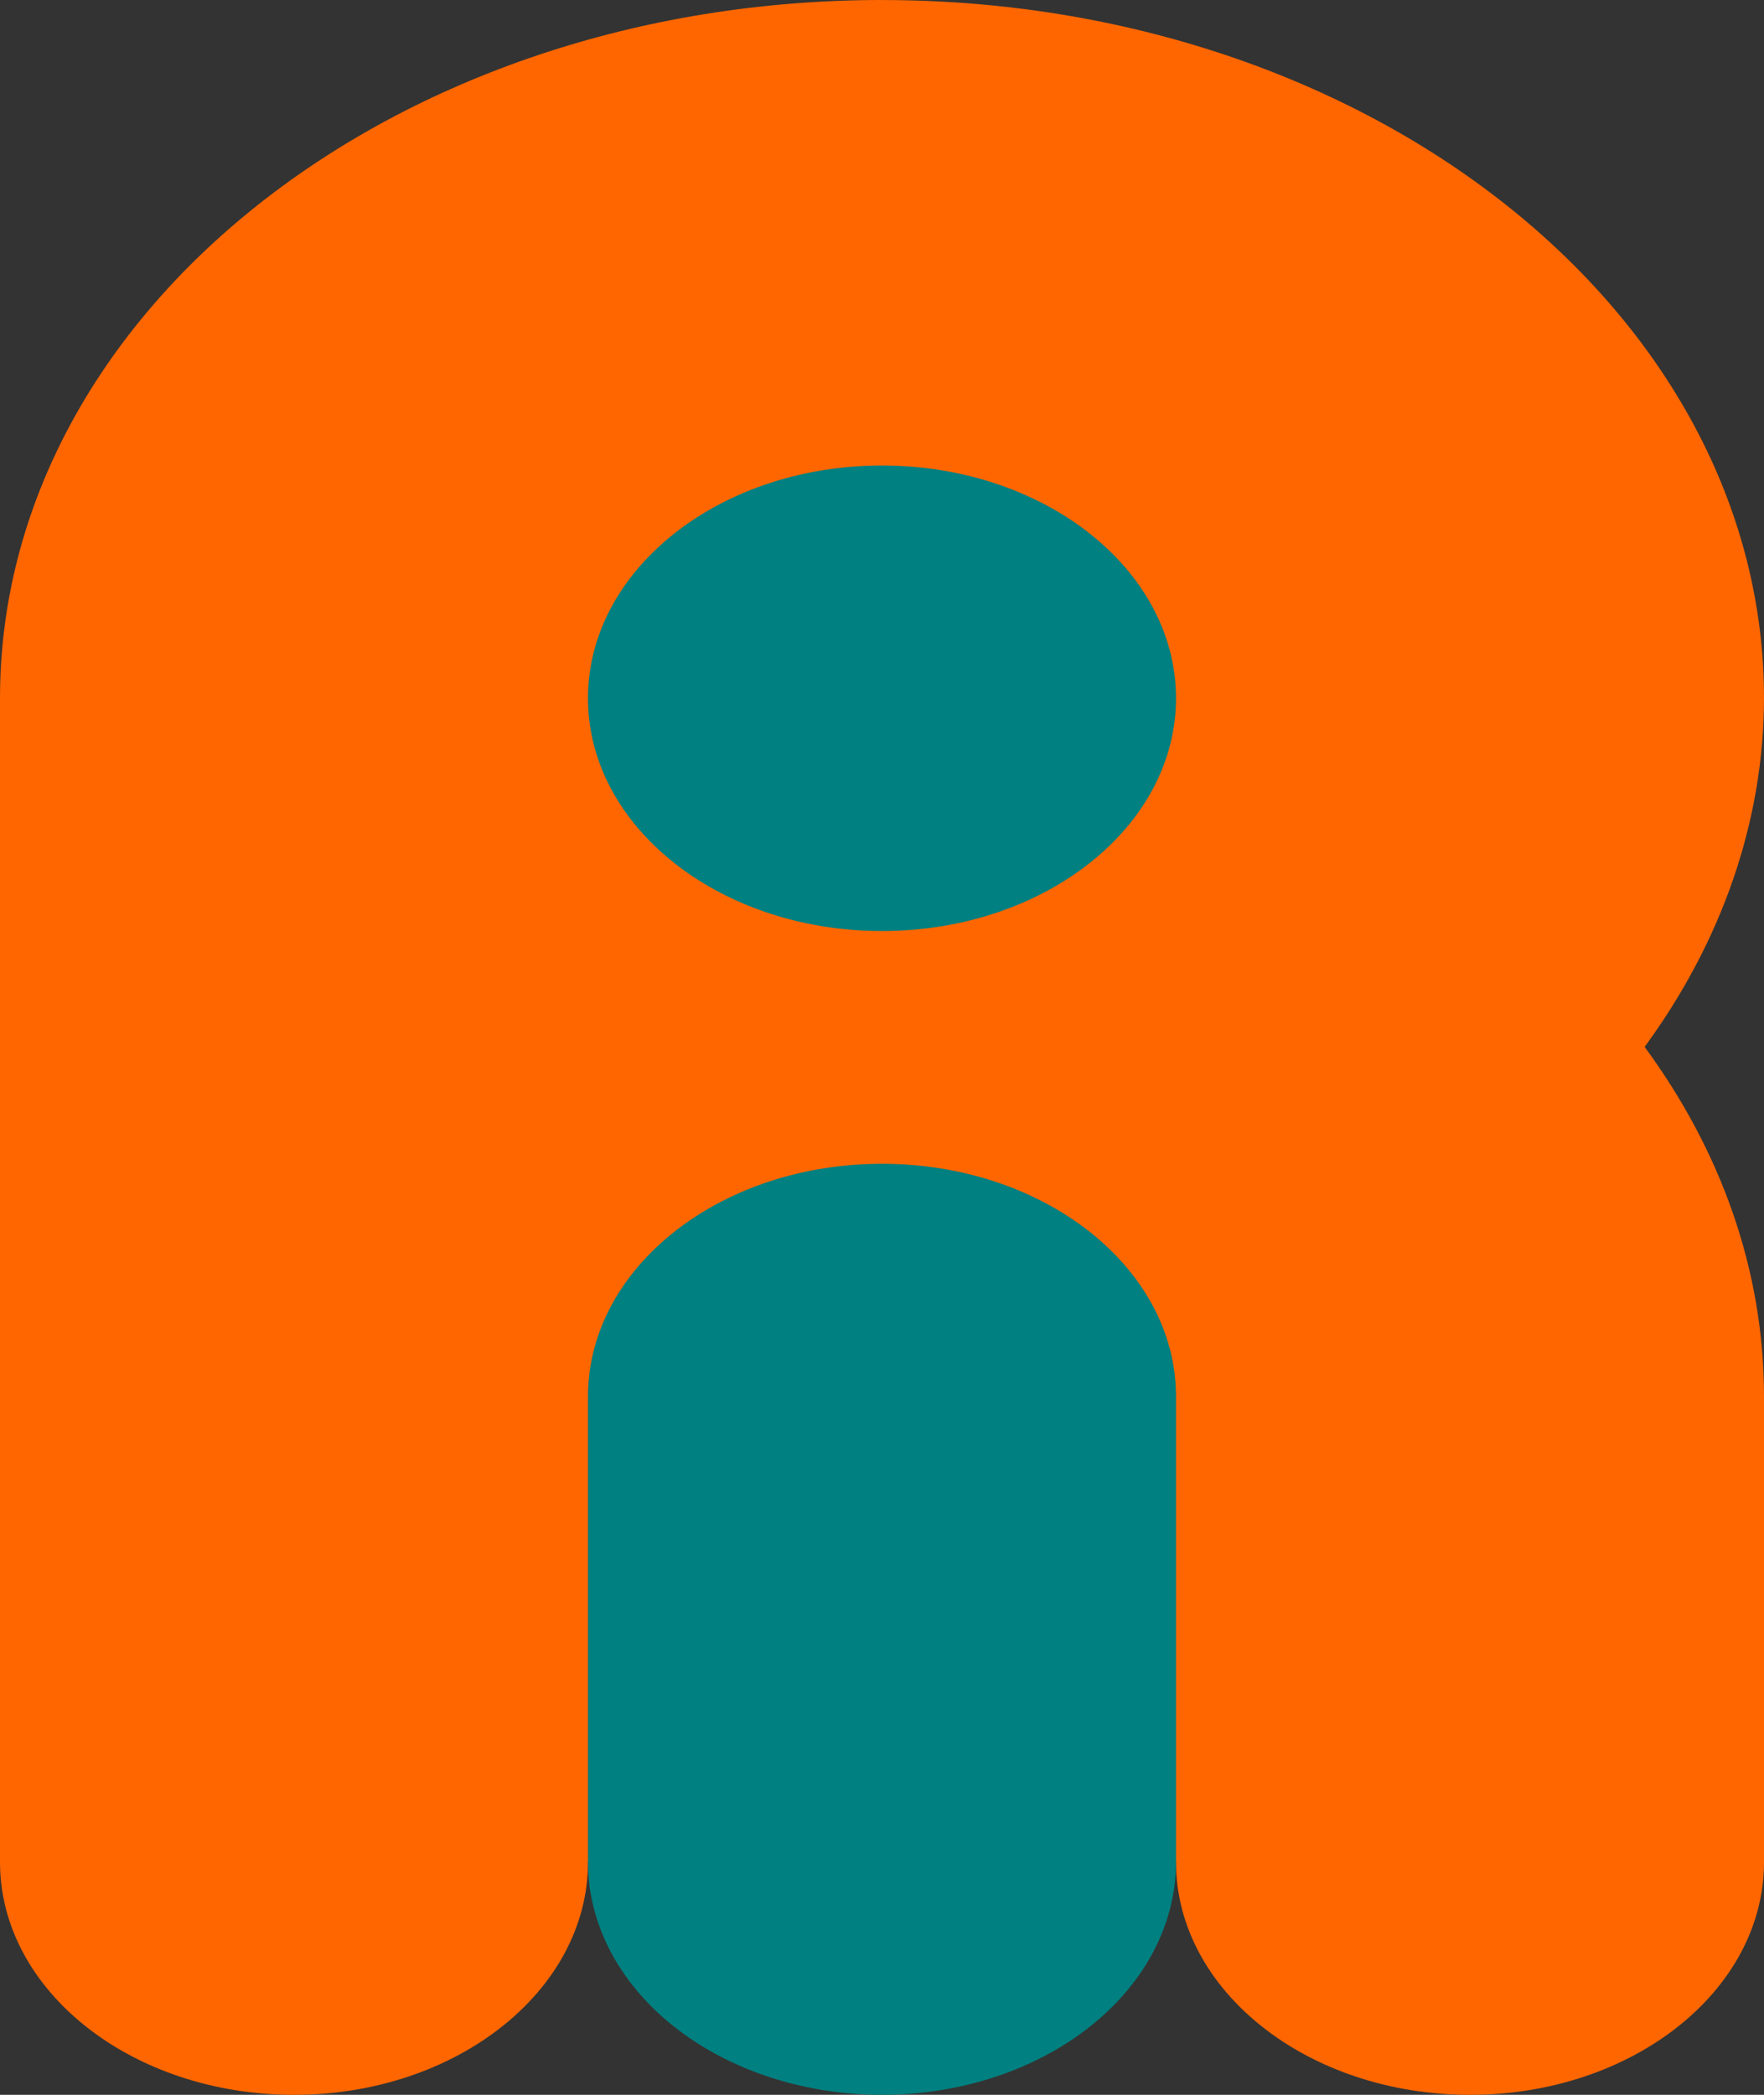 <svg width="64" height="76" version="1.1" viewBox="640 0 512 608" xmlns="http://www.w3.org/2000/svg">
    <rect x="640" y="0" width="512" height="608" fill="#333333" stroke="none"/>
    <g>
        <path d="m256 0c-141.38 0-256 85.962-256 192v320c0 35.346 38.205 64 85.333 64 47.128 0 85.333-28.654 85.333-64a85.333 64 0 0 0 85.333 64 85.333 64 0 0 0 85.333-64c0 35.346 38.205 64 85.333 64 47.128 0 85.333-28.654 85.333-64v-128c0-35.076-12.723-67.864-34.646-96.15 22.368-28.951 34.578-61.932 34.646-95.85 0-106.04-114.62-192-256-192z"/>
        <path d="m256 0c-141.38 0-256 85.962-256 192v352c0 35.346 38.205 64 85.333 64 32.081 0 59.995-13.294 74.57-32.922 23.54 20.117 57.98 32.922 96.096 32.922s72.556-12.805 96.096-32.922c14.575 19.628 42.489 32.922 74.57 32.922 47.128 0 85.333-28.654 85.333-64v-160c0-35.076-12.723-67.864-34.646-96.15 22.368-28.951 34.578-61.932 34.646-95.85 0-106.04-114.62-192-256-192z"/>
        <path d="m256 128c-47.128 0-85.333 28.654-85.333 64s38.205 64 85.333 64 85.333-28.654 85.333-64-38.205-64-85.333-64zm0 192c-47.128 0-85.333 28.654-85.333 64v128a85.333 64 0 0 0 85.333 64 85.333 64 0 0 0 85.333-64v-128c0-35.346-38.206-64-85.333-64z" fill="#fff"/>
    </g>
    <g transform="translate(640)">
        <path fill="#f60" d="m256 6e-7c-141.38 0-256 90.738-256 202.67v337.78c0 37.31 38.205 67.556 85.333 67.556 47.128 0 85.333-30.246 85.333-67.556h170.67c0 37.31 38.205 67.556 85.333 67.556 47.128 0 85.333-30.246 85.333-67.556v-135.11c0-37.025-12.723-71.634-34.646-101.49 22.368-30.56 34.578-65.373 34.646-101.17 0-111.93-114.62-202.67-256-202.67z"/>
        <path fill="#008080" d="m256 135.11c-47.128 0-85.333 30.246-85.333 67.556 0 37.31 38.205 67.556 85.333 67.556s85.333-30.246 85.333-67.556c0-37.31-38.205-67.556-85.333-67.556zm0 202.67c-47.128 0-85.333 30.246-85.333 67.556v135.11a85.333 67.556 0 0 0 85.333 67.556 85.333 67.556 0 0 0 85.333-67.556v-135.11c0-37.309-38.206-67.556-85.333-67.556z"/>
    </g>
    <view id="color" viewBox="640 0 512 608"/>
    <view id="bw" viewBox="0 0 512 608"/>
        
</svg>
